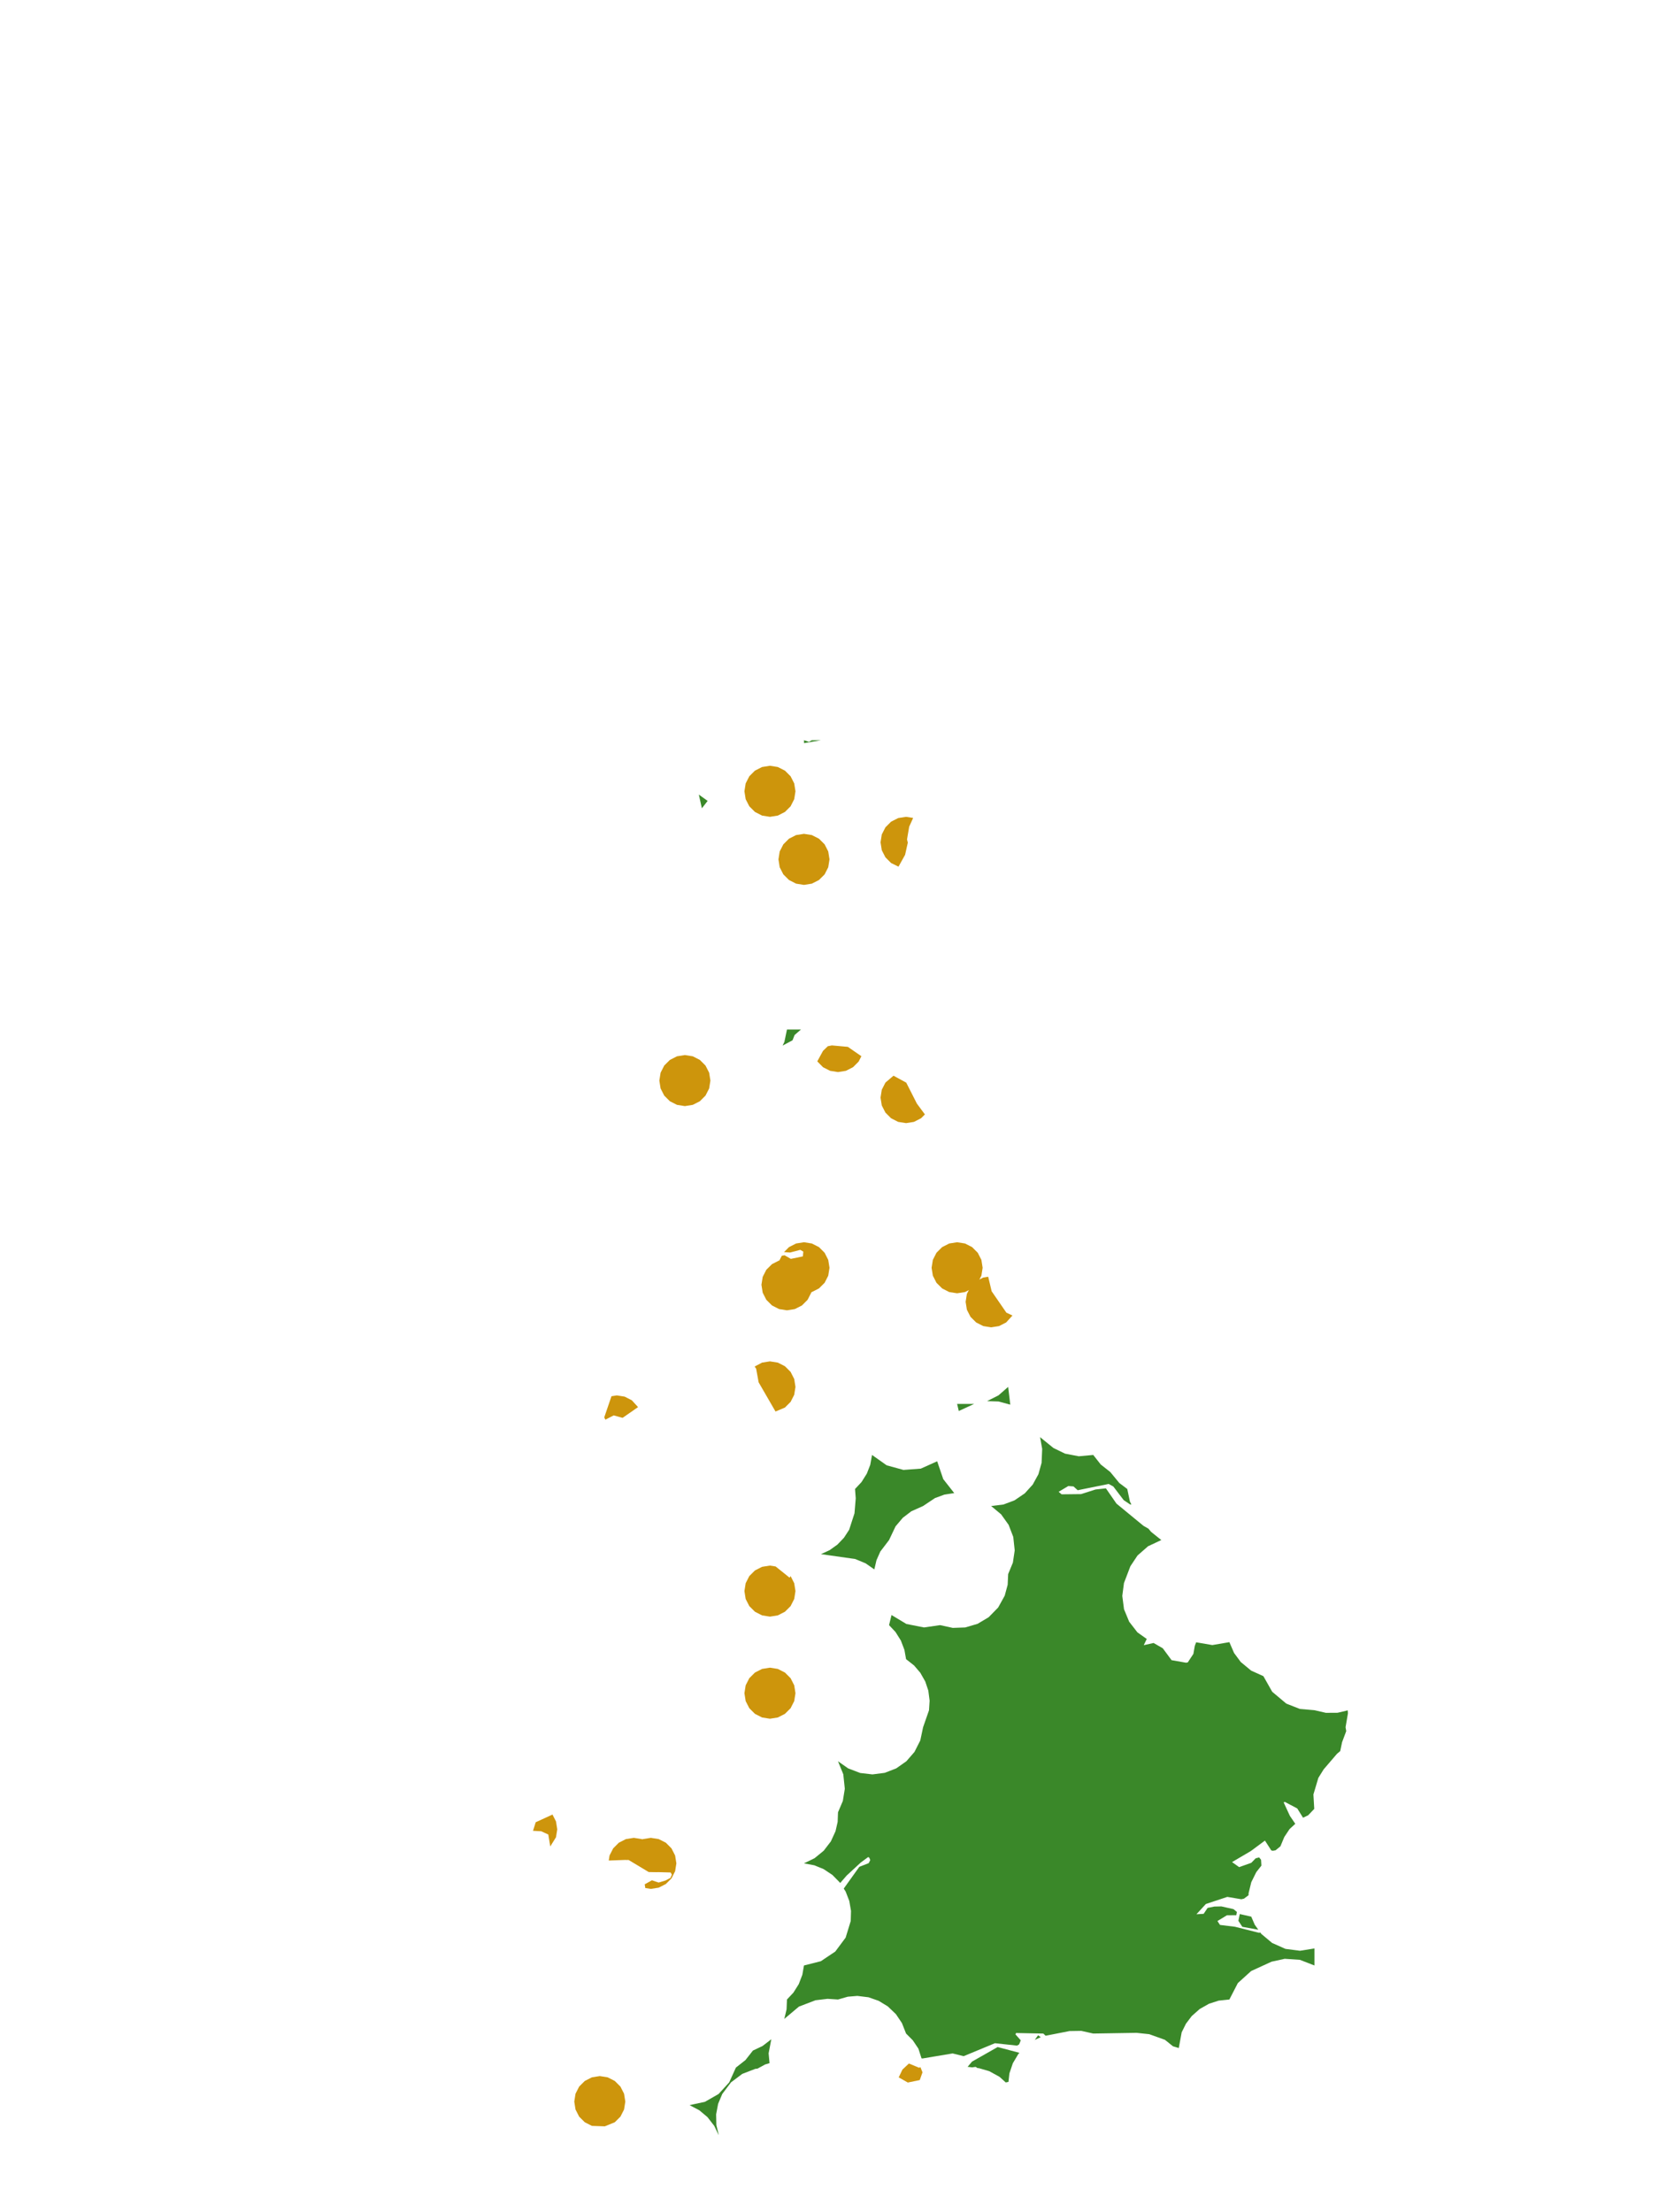 <?xml version="1.0" encoding="UTF-8"?>
<svg xmlns="http://www.w3.org/2000/svg" xmlns:xlink="http://www.w3.org/1999/xlink" width="378pt" height="504pt" viewBox="0 0 378 504" version="1.1">
<g id="data">
<rect x="0" y="0" width="378" height="504" style="fill:rgb(100%,100%,100%);fill-opacity:1;stroke:none;"/>
<path style=" stroke:none;fill-rule:nonzero;fill:rgb(100%,100%,100%);fill-opacity:1;" d="M 53.309 504 L 324.691 504 L 324.691 0 L 53.309 0 Z M 53.309 504 "/>
<path style=" stroke:none;fill-rule:nonzero;fill:rgb(22.745%,53.333%,16.078%);fill-opacity:1;" d="M 249.094 331.477 L 250.801 333.648 L 252.969 335.355 L 255.039 337.871 L 256.848 339.23 L 257.445 342.078 L 257.781 342.766 L 257.508 342.754 L 256.035 341.773 L 253.664 338.656 L 252.602 338.082 L 245.551 339.512 L 244.59 338.645 L 243.406 338.559 L 241.211 339.871 L 241.887 340.445 L 246.324 340.395 L 249.617 339.344 L 251.977 339.082 L 254.383 342.559 L 260.535 347.621 L 261.68 348.277 L 262.254 348.977 L 264.602 350.863 L 261.59 352.27 L 259.184 354.379 L 257.555 356.828 L 256.094 360.66 L 255.711 363.582 L 256.105 366.629 L 257.281 369.469 L 259.164 371.898 L 261.285 373.395 L 260.602 374.816 L 262.844 374.312 L 264.938 375.52 L 266.938 378.227 L 270.219 378.805 L 270.625 378.746 L 271.91 376.797 L 272.234 374.961 L 272.543 374.156 L 276.23 374.789 L 280.109 374.125 L 281.18 376.59 L 282.703 378.648 L 285.066 380.605 L 287.863 381.875 L 289.871 385.43 L 293.09 388.133 L 296.184 389.344 L 299.492 389.629 L 302.098 390.227 L 304.77 390.211 L 307.082 389.668 L 307.125 390.344 L 306.582 393.508 L 306.734 394.395 L 305.789 396.918 L 305.367 398.945 L 304.645 399.547 L 301.598 403.098 L 300.383 405.047 L 299.258 408.828 L 299.449 412.109 L 298.055 413.574 L 296.895 414.125 L 295.578 412.012 L 292.742 410.516 L 292.48 410.637 L 293.898 413.703 L 295.129 415.512 L 293.828 416.703 L 292.625 418.516 L 291.738 420.645 L 290.625 421.551 L 290.004 421.656 L 289.66 421.574 L 288.215 419.332 L 284.977 421.73 L 280.719 424.23 L 282.34 425.379 L 285.105 424.398 L 286.098 423.375 L 286.895 423.164 L 287.328 423.711 L 287.406 425.039 L 286.242 426.516 L 285.102 428.816 L 284.492 431.312 L 284.48 431.777 L 283.441 432.559 L 282.844 432.699 L 279.645 432.16 L 274.75 433.781 L 272.609 436.117 L 274.254 436.016 L 275.152 434.668 L 276.684 434.363 L 278.285 434.328 L 281.055 434.949 L 281.828 435.59 L 281.691 436.328 L 279.555 436.348 L 277.391 437.656 L 277.969 438.547 L 281.383 438.965 L 286.863 440.34 L 287.172 440.289 L 287.391 440.594 L 289.848 442.656 L 292.895 444.008 L 296.199 444.434 L 299.492 443.906 L 299.492 447.785 L 296.156 446.492 L 292.715 446.266 L 289.719 446.922 L 285.066 449.055 L 282.039 451.797 L 280.109 455.539 L 277.68 455.793 L 275.48 456.5 L 273.355 457.699 L 271.527 459.316 L 270.211 461.059 L 269.242 463.016 L 268.582 466.594 L 267.262 466.195 L 265.422 464.719 L 261.855 463.441 L 258.973 463.133 L 249.094 463.293 L 246.359 462.684 L 243.691 462.727 L 238.246 463.793 L 237.715 463.297 L 231.496 463.172 L 231.379 463.496 L 232.574 464.836 L 232.215 465.75 L 231.738 466.043 L 226.691 465.496 L 219.566 468.449 L 217.055 467.824 L 210.223 468.969 L 209.973 468.957 L 209.258 466.738 L 207.977 464.828 L 206.445 463.293 L 205.5 460.902 L 204.137 458.879 L 202.281 457.105 L 200.195 455.836 L 197.891 455.031 L 195.34 454.719 L 193.164 454.902 L 190.938 455.539 L 188.559 455.383 L 185.805 455.711 L 182.031 457.156 L 178.703 459.957 L 179.219 457.777 L 179.309 455.539 L 180.781 453.965 L 181.996 452.035 L 182.812 449.906 L 183.184 447.785 L 187.023 446.816 L 190.312 444.617 L 192.676 441.441 L 193.836 437.66 L 193.902 435.355 L 193.508 433.082 L 192.676 430.934 L 192.246 430.266 L 195.793 425.312 L 197.93 424.473 L 198.285 423.781 L 198.07 423.238 L 197.812 423.082 L 196.094 424.355 L 192.906 427.301 L 191.43 429.004 L 191.355 428.887 L 189.664 427.164 L 187.66 425.828 L 185.551 424.965 L 183.184 424.523 L 185.598 423.344 L 187.676 421.645 L 189.312 419.516 L 190.375 417.188 L 190.859 415.066 L 190.938 412.891 L 192.039 410.305 L 192.488 407.527 L 192.141 404.223 L 190.938 401.262 L 193.242 402.879 L 195.992 403.93 L 198.789 404.254 L 201.582 403.898 L 204.207 402.879 L 206.512 401.262 L 208.359 399.137 L 209.688 396.512 L 210.324 393.508 L 211.672 389.641 L 211.812 387.461 L 211.516 385.168 L 210.824 383.098 L 209.684 381.09 L 208.262 379.43 L 206.445 378 L 206.07 375.879 L 205.258 373.75 L 204.043 371.816 L 202.57 370.246 L 203.133 367.945 L 206.523 369.984 L 210.531 370.773 L 214.199 370.246 L 217.086 370.875 L 219.91 370.777 L 222.742 369.949 L 225.277 368.434 L 227.43 366.23 L 228.922 363.535 L 229.594 361.055 L 229.707 358.617 L 230.785 356.004 L 231.199 353.215 L 230.871 350.152 L 229.812 347.398 L 228.098 345 L 225.832 343.109 L 228.633 342.766 L 231.156 341.816 L 233.492 340.227 L 235.301 338.23 L 236.602 335.867 L 237.324 333.27 L 237.461 330.109 L 236.977 327.418 L 240.027 329.891 L 242.664 331.176 L 245.793 331.777 Z M 285.094 436.66 L 285.895 438.512 L 286.695 439.629 L 286.68 439.637 L 283.059 438.977 L 282.164 437.605 L 282.484 436.07 Z M 237.133 464.121 L 235.773 464.746 L 236.523 463.684 Z M 232.277 467.688 L 232.02 467.961 L 230.773 470.059 L 229.992 472.371 L 229.777 474.305 L 229.16 474.434 L 227.727 473.148 L 225.398 471.867 L 223.086 471.195 L 222.703 471.148 L 222.297 470.887 L 221.496 471 L 220.469 470.875 L 221.477 469.684 L 227.316 466.367 Z M 224.902 319.215 L 227.508 317.895 L 229.707 315.969 L 230.191 320.016 L 227.531 319.297 Z M 218.078 319.848 L 221.953 319.848 L 218.457 321.461 Z M 194.816 339.23 L 196.289 337.66 L 197.504 335.73 L 198.285 333.723 L 198.691 331.477 L 202.031 333.84 L 205.852 334.887 L 209.801 334.594 L 213.531 332.918 L 214.918 336.98 L 217.418 340.164 L 215.176 340.512 L 213.043 341.293 L 210.324 343.109 L 207.637 344.312 L 205.703 345.789 L 204.051 347.742 L 202.57 350.863 L 200.578 353.48 L 199.707 355.449 L 199.215 357.551 L 197.223 356.164 L 194.863 355.184 L 187.062 354.074 L 189.031 353.164 L 190.797 351.902 L 192.297 350.336 L 193.48 348.516 L 194.695 344.766 L 194.977 341.359 Z M 183.203 169.305 L 183.184 168.645 L 183.188 168.645 L 184.32 169.012 L 184.969 168.645 L 187.062 168.645 Z M 179.309 234.555 L 182.492 234.555 L 181.047 235.801 L 180.578 237.004 L 178.312 238.215 L 178.719 237.379 Z M 157.113 479.602 L 160.617 478.848 L 163.727 477.066 L 166.145 474.422 L 167.676 471.047 L 169.848 469.34 L 171.555 467.168 L 173.73 466.141 L 175.738 464.598 L 175.129 467.801 L 175.336 470.039 L 174.34 470.336 L 172.578 471.293 L 172.113 471.332 L 169.125 472.484 L 166.562 474.406 L 164.562 477.066 L 163.621 479.312 L 163.168 481.707 L 163.223 484.145 L 163.738 486.316 L 163.719 486.375 L 162.75 484.344 L 161.199 482.336 L 159.355 480.785 Z M 161.234 182.465 L 159.922 184.152 L 159.227 181.031 Z M 161.234 182.465 "/>
<path style=" stroke:none;fill-rule:nonzero;fill:rgb(80.392%,58.431%,4.706%);fill-opacity:1;" d="M 181.246 385.754 L 180.961 387.551 L 180.137 389.172 L 178.848 390.457 L 177.227 391.285 L 175.43 391.57 L 173.633 391.285 L 172.012 390.457 L 170.727 389.172 L 169.898 387.551 L 169.617 385.754 L 169.898 383.957 L 170.727 382.336 L 172.012 381.051 L 173.633 380.223 L 175.43 379.938 L 177.227 380.223 L 178.848 381.051 L 180.137 382.336 L 180.961 383.957 Z M 181.246 385.754 "/>
<path style=" stroke:none;fill-rule:nonzero;fill:rgb(80.392%,58.431%,4.706%);fill-opacity:1;" d="M 181.246 180.277 L 180.961 182.074 L 180.137 183.695 L 178.848 184.98 L 177.227 185.809 L 175.43 186.094 L 173.633 185.809 L 172.012 184.98 L 170.727 183.695 L 169.898 182.074 L 169.617 180.277 L 169.898 178.48 L 170.727 176.859 L 172.012 175.57 L 173.633 174.746 L 175.43 174.461 L 177.227 174.746 L 178.848 175.57 L 180.137 176.859 L 180.961 178.48 Z M 181.246 180.277 "/>
<path style=" stroke:none;fill-rule:nonzero;fill:rgb(80.392%,58.431%,4.706%);fill-opacity:1;" d="M 185.125 292.707 L 184.84 294.504 L 184.012 296.125 L 182.727 297.414 L 181.105 298.238 L 179.309 298.523 L 177.512 298.238 L 175.891 297.414 L 174.602 296.125 L 173.777 294.504 L 173.492 292.707 L 173.777 290.91 L 174.602 289.289 L 175.891 288.004 L 177.512 287.176 L 179.309 286.891 L 181.105 287.176 L 182.727 288.004 L 184.012 289.289 L 184.84 290.91 Z M 185.125 292.707 "/>
<path style=" stroke:none;fill-rule:nonzero;fill:rgb(80.392%,58.431%,4.706%);fill-opacity:1;" d="M 223.891 288.832 L 223.609 290.629 L 222.781 292.25 L 221.496 293.535 L 219.875 294.363 L 218.078 294.645 L 216.281 294.363 L 214.66 293.535 L 213.371 292.25 L 212.547 290.629 L 212.262 288.832 L 212.547 287.035 L 213.371 285.414 L 214.66 284.125 L 216.281 283.301 L 218.078 283.016 L 219.875 283.301 L 221.496 284.125 L 222.781 285.414 L 223.609 287.035 Z M 223.891 288.832 "/>
<path style=" stroke:none;fill-rule:nonzero;fill:rgb(80.392%,58.431%,4.706%);fill-opacity:1;" d="M 189 195.785 L 188.715 197.582 L 187.891 199.203 L 186.602 200.488 L 184.98 201.316 L 183.184 201.602 L 181.387 201.316 L 179.766 200.488 L 178.48 199.203 L 177.652 197.582 L 177.371 195.785 L 177.652 193.988 L 178.48 192.367 L 179.766 191.078 L 181.387 190.254 L 183.184 189.969 L 184.98 190.254 L 186.602 191.078 L 187.891 192.367 L 188.715 193.988 Z M 189 195.785 "/>
<path style=" stroke:none;fill-rule:nonzero;fill:rgb(80.392%,58.431%,4.706%);fill-opacity:1;" d="M 161.863 246.184 L 161.578 247.98 L 160.75 249.602 L 159.465 250.891 L 157.844 251.715 L 156.047 252 L 154.25 251.715 L 152.629 250.891 L 151.34 249.602 L 150.516 247.98 L 150.23 246.184 L 150.516 244.387 L 151.34 242.766 L 152.629 241.48 L 154.25 240.652 L 156.047 240.371 L 157.844 240.652 L 159.465 241.48 L 160.75 242.766 L 161.578 244.387 Z M 161.863 246.184 "/>
<path style=" stroke:none;fill-rule:nonzero;fill:rgb(80.392%,58.431%,4.706%);fill-opacity:1;" d="M 142.477 478.801 L 142.191 480.598 L 141.367 482.219 L 140.078 483.504 L 137.805 484.434 L 134.863 484.332 L 133.242 483.504 L 131.957 482.219 L 131.129 480.598 L 130.848 478.801 L 131.129 477.004 L 131.957 475.383 L 133.242 474.094 L 134.863 473.27 L 136.66 472.984 L 138.457 473.27 L 140.078 474.094 L 141.367 475.383 L 142.191 477.004 Z M 142.477 478.801 "/>
<path style=" stroke:none;fill-rule:nonzero;fill:rgb(80.392%,58.431%,4.706%);fill-opacity:1;" d="M 181.246 362.492 L 180.961 364.289 L 180.137 365.91 L 178.848 367.195 L 177.227 368.023 L 175.43 368.309 L 173.633 368.023 L 172.012 367.195 L 170.727 365.91 L 169.898 364.289 L 169.617 362.492 L 169.898 360.695 L 170.727 359.074 L 172.012 357.789 L 173.633 356.961 L 175.43 356.676 L 176.727 356.883 L 179.91 359.441 L 180.137 359.074 L 180.961 360.695 Z M 181.246 362.492 "/>
<path style=" stroke:none;fill-rule:nonzero;fill:rgb(80.392%,58.431%,4.706%);fill-opacity:1;" d="M 189 288.832 L 188.715 290.629 L 187.891 292.25 L 186.602 293.535 L 184.98 294.363 L 183.184 294.645 L 181.387 294.363 L 179.766 293.535 L 178.48 292.25 L 177.652 290.629 L 177.371 288.832 L 177.652 287.035 L 178.129 286.098 L 178.758 285.98 L 180.191 286.805 L 182.934 286.238 L 183.031 285.16 L 182.344 284.746 L 180.035 285.352 L 178.637 285.258 L 179.766 284.125 L 181.387 283.301 L 183.184 283.016 L 184.98 283.301 L 186.602 284.125 L 187.891 285.414 L 188.715 287.035 Z M 189 288.832 "/>
<path style=" stroke:none;fill-rule:nonzero;fill:rgb(80.392%,58.431%,4.706%);fill-opacity:1;" d="M 154.109 424.523 L 153.824 426.32 L 152.996 427.941 L 151.711 429.227 L 150.09 430.055 L 148.293 430.34 L 147.02 430.137 L 146.918 429.309 L 148.539 428.379 L 150.066 428.891 L 151.641 428.422 L 152.766 427.832 L 153.086 427.098 L 152.809 426.598 L 147.785 426.461 L 143.211 423.711 L 142.605 423.711 L 142.762 422.727 L 143.586 421.105 L 144.875 419.816 L 146.496 418.992 L 148.293 418.707 L 150.09 418.992 L 151.711 419.816 L 152.996 421.105 L 153.824 422.727 Z M 154.109 424.523 "/>
<path style=" stroke:none;fill-rule:nonzero;fill:rgb(80.392%,58.431%,4.706%);fill-opacity:1;" d="M 230.688 299.707 L 229.25 301.289 L 227.629 302.117 L 225.832 302.398 L 224.035 302.117 L 222.414 301.289 L 221.125 300.004 L 220.301 298.383 L 220.016 296.586 L 220.301 294.789 L 221.125 293.168 L 222.414 291.879 L 224.035 291.055 L 225.16 290.875 L 225.945 294.184 L 229.305 299.062 Z M 230.688 299.707 "/>
<path style=" stroke:none;fill-rule:nonzero;fill:rgb(80.392%,58.431%,4.706%);fill-opacity:1;" d="M 181.246 315.969 L 180.961 317.766 L 180.137 319.387 L 178.848 320.676 L 176.699 321.582 L 172.852 314.926 L 172.289 311.832 L 171.945 311.332 L 173.633 310.438 L 175.43 310.152 L 177.227 310.438 L 178.848 311.266 L 180.137 312.551 L 180.961 314.172 Z M 181.246 315.969 "/>
<path style=" stroke:none;fill-rule:nonzero;fill:rgb(80.392%,58.431%,4.706%);fill-opacity:1;" d="M 210.738 253.895 L 209.863 254.766 L 208.242 255.594 L 206.445 255.875 L 204.648 255.594 L 203.027 254.766 L 201.742 253.48 L 200.914 251.859 L 200.629 250.062 L 200.914 248.266 L 201.742 246.645 L 203.582 245.074 L 206.488 246.656 L 208.91 251.43 Z M 210.738 253.895 "/>
<path style=" stroke:none;fill-rule:nonzero;fill:rgb(80.392%,58.431%,4.706%);fill-opacity:1;" d="M 150.23 424.523 L 149.848 426.516 L 147.785 426.461 L 143.211 423.711 L 138.703 423.879 L 138.883 422.727 L 139.711 421.105 L 140.996 419.816 L 142.617 418.992 L 144.414 418.707 L 146.211 418.992 L 147.832 419.816 L 149.121 421.105 L 149.945 422.727 Z M 148.648 428.414 L 146.965 429.672 L 146.918 429.309 Z M 148.648 428.414 "/>
<path style=" stroke:none;fill-rule:nonzero;fill:rgb(80.392%,58.431%,4.706%);fill-opacity:1;" d="M 204.723 197.449 L 203.027 196.613 L 201.742 195.324 L 200.914 193.703 L 200.629 191.906 L 200.914 190.109 L 201.742 188.488 L 203.027 187.203 L 204.648 186.375 L 206.445 186.094 L 208.059 186.348 L 207.156 188.34 L 206.664 191.242 L 206.844 191.973 L 206.227 194.742 Z M 204.723 197.449 "/>
<path style=" stroke:none;fill-rule:nonzero;fill:rgb(80.392%,58.431%,4.706%);fill-opacity:1;" d="M 196.262 240.633 L 195.645 241.848 L 194.355 243.137 L 192.734 243.961 L 190.938 244.246 L 189.141 243.961 L 187.52 243.137 L 186.215 241.809 L 187.52 239.418 L 188.617 238.355 L 189.539 238.172 L 193.184 238.5 Z M 196.262 240.633 "/>
<path style=" stroke:none;fill-rule:nonzero;fill:rgb(80.392%,58.431%,4.706%);fill-opacity:1;" d="M 139.32 318.102 L 140.539 317.906 L 142.336 318.191 L 143.957 319.02 L 145.379 320.574 L 141.859 323.02 L 139.824 322.465 L 137.934 323.434 L 137.676 322.922 Z M 139.32 318.102 "/>
<path style=" stroke:none;fill-rule:nonzero;fill:rgb(80.392%,58.431%,4.706%);fill-opacity:1;" d="M 126.969 416.77 L 126.684 418.566 L 125.375 420.672 L 124.93 417.953 L 123.328 417.211 L 121.445 417.105 L 122.062 415.152 L 125.883 413.402 L 126.684 414.973 Z M 126.969 416.77 "/>
<path style=" stroke:none;fill-rule:nonzero;fill:rgb(80.392%,58.431%,4.706%);fill-opacity:1;" d="M 204.77 473.277 L 205.617 471.504 L 207.094 470.121 L 209.43 471.09 L 209.715 470.938 L 210.188 472.129 L 209.566 473.891 L 206.844 474.453 Z M 204.77 473.277 "/>
</g>
</svg>
